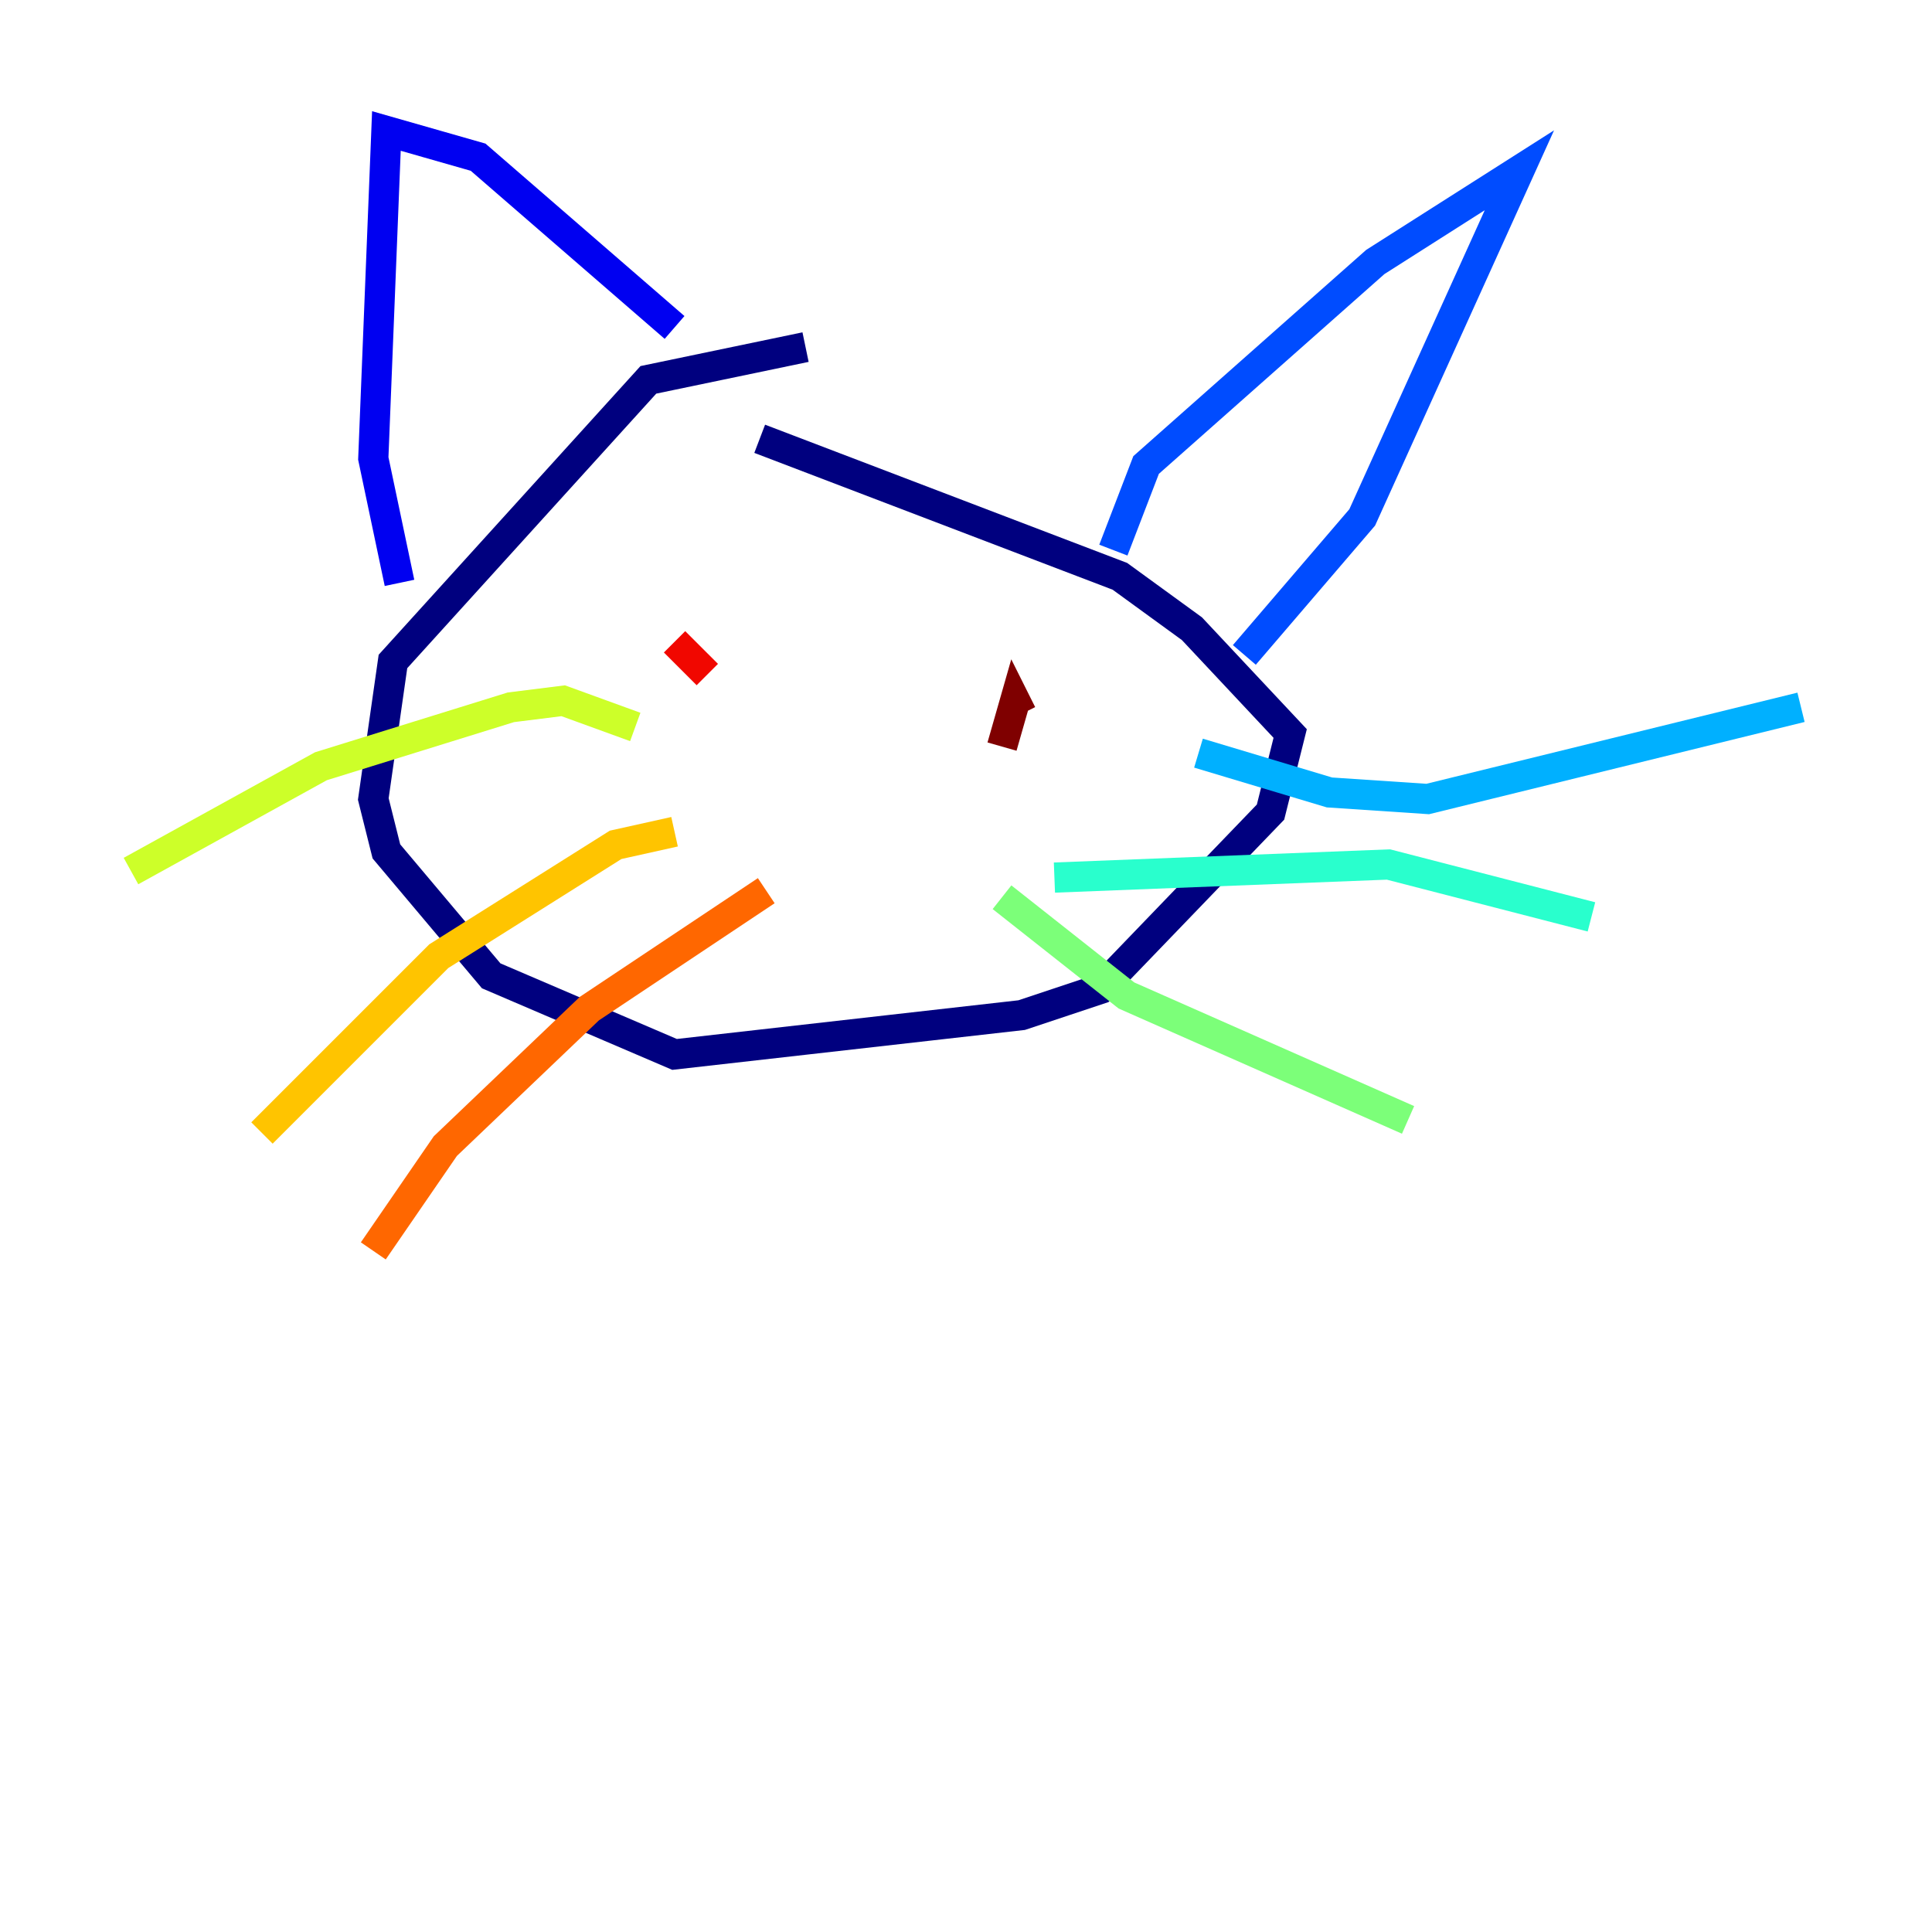 <?xml version="1.0" encoding="utf-8" ?>
<svg baseProfile="tiny" height="128" version="1.2" viewBox="0,0,128,128" width="128" xmlns="http://www.w3.org/2000/svg" xmlns:ev="http://www.w3.org/2001/xml-events" xmlns:xlink="http://www.w3.org/1999/xlink"><defs /><polyline fill="none" points="53.37,22.997 42.956,25.166 26.034,43.824 24.732,52.936 25.6,56.407 32.542,64.651 44.691,69.858 67.688,67.254 72.895,65.519 84.176,53.803 85.478,48.597 78.969,41.654 74.197,38.183 50.332,29.071" stroke="#00007f" stroke-width="2" /><polyline fill="none" points="26.468,38.617 24.732,30.373 25.6,8.678 31.675,10.414 44.691,21.695" stroke="#0000f1" stroke-width="2" /><polyline fill="none" points="73.763,36.447 75.932,30.807 91.119,17.356 100.664,11.281 90.251,34.278 82.441,43.39" stroke="#004cff" stroke-width="2" /><polyline fill="none" points="79.403,49.898 88.081,52.502 94.59,52.936 119.322,46.861" stroke="#00b0ff" stroke-width="2" /><polyline fill="none" points="69.858,58.142 91.986,57.275 105.437,60.746" stroke="#29ffcd" stroke-width="2" /><polyline fill="none" points="66.386,59.444 74.63,65.953 93.288,74.197" stroke="#7cff79" stroke-width="2" /><polyline fill="none" points="42.088,48.163 37.315,46.427 33.844,46.861 21.261,50.766 8.678,57.709" stroke="#cdff29" stroke-width="2" /><polyline fill="none" points="44.691,55.105 40.786,55.973 29.071,63.349 17.356,75.064" stroke="#ffc400" stroke-width="2" /><polyline fill="none" points="50.766,59.01 39.051,66.82 29.505,75.932 24.732,82.875" stroke="#ff6700" stroke-width="2" /><polyline fill="none" points="44.691,42.522 46.861,44.691" stroke="#f10700" stroke-width="2" /><polyline fill="none" points="66.386,49.464 67.254,46.427 67.688,47.295" stroke="#7f0000" stroke-width="2" /></svg>